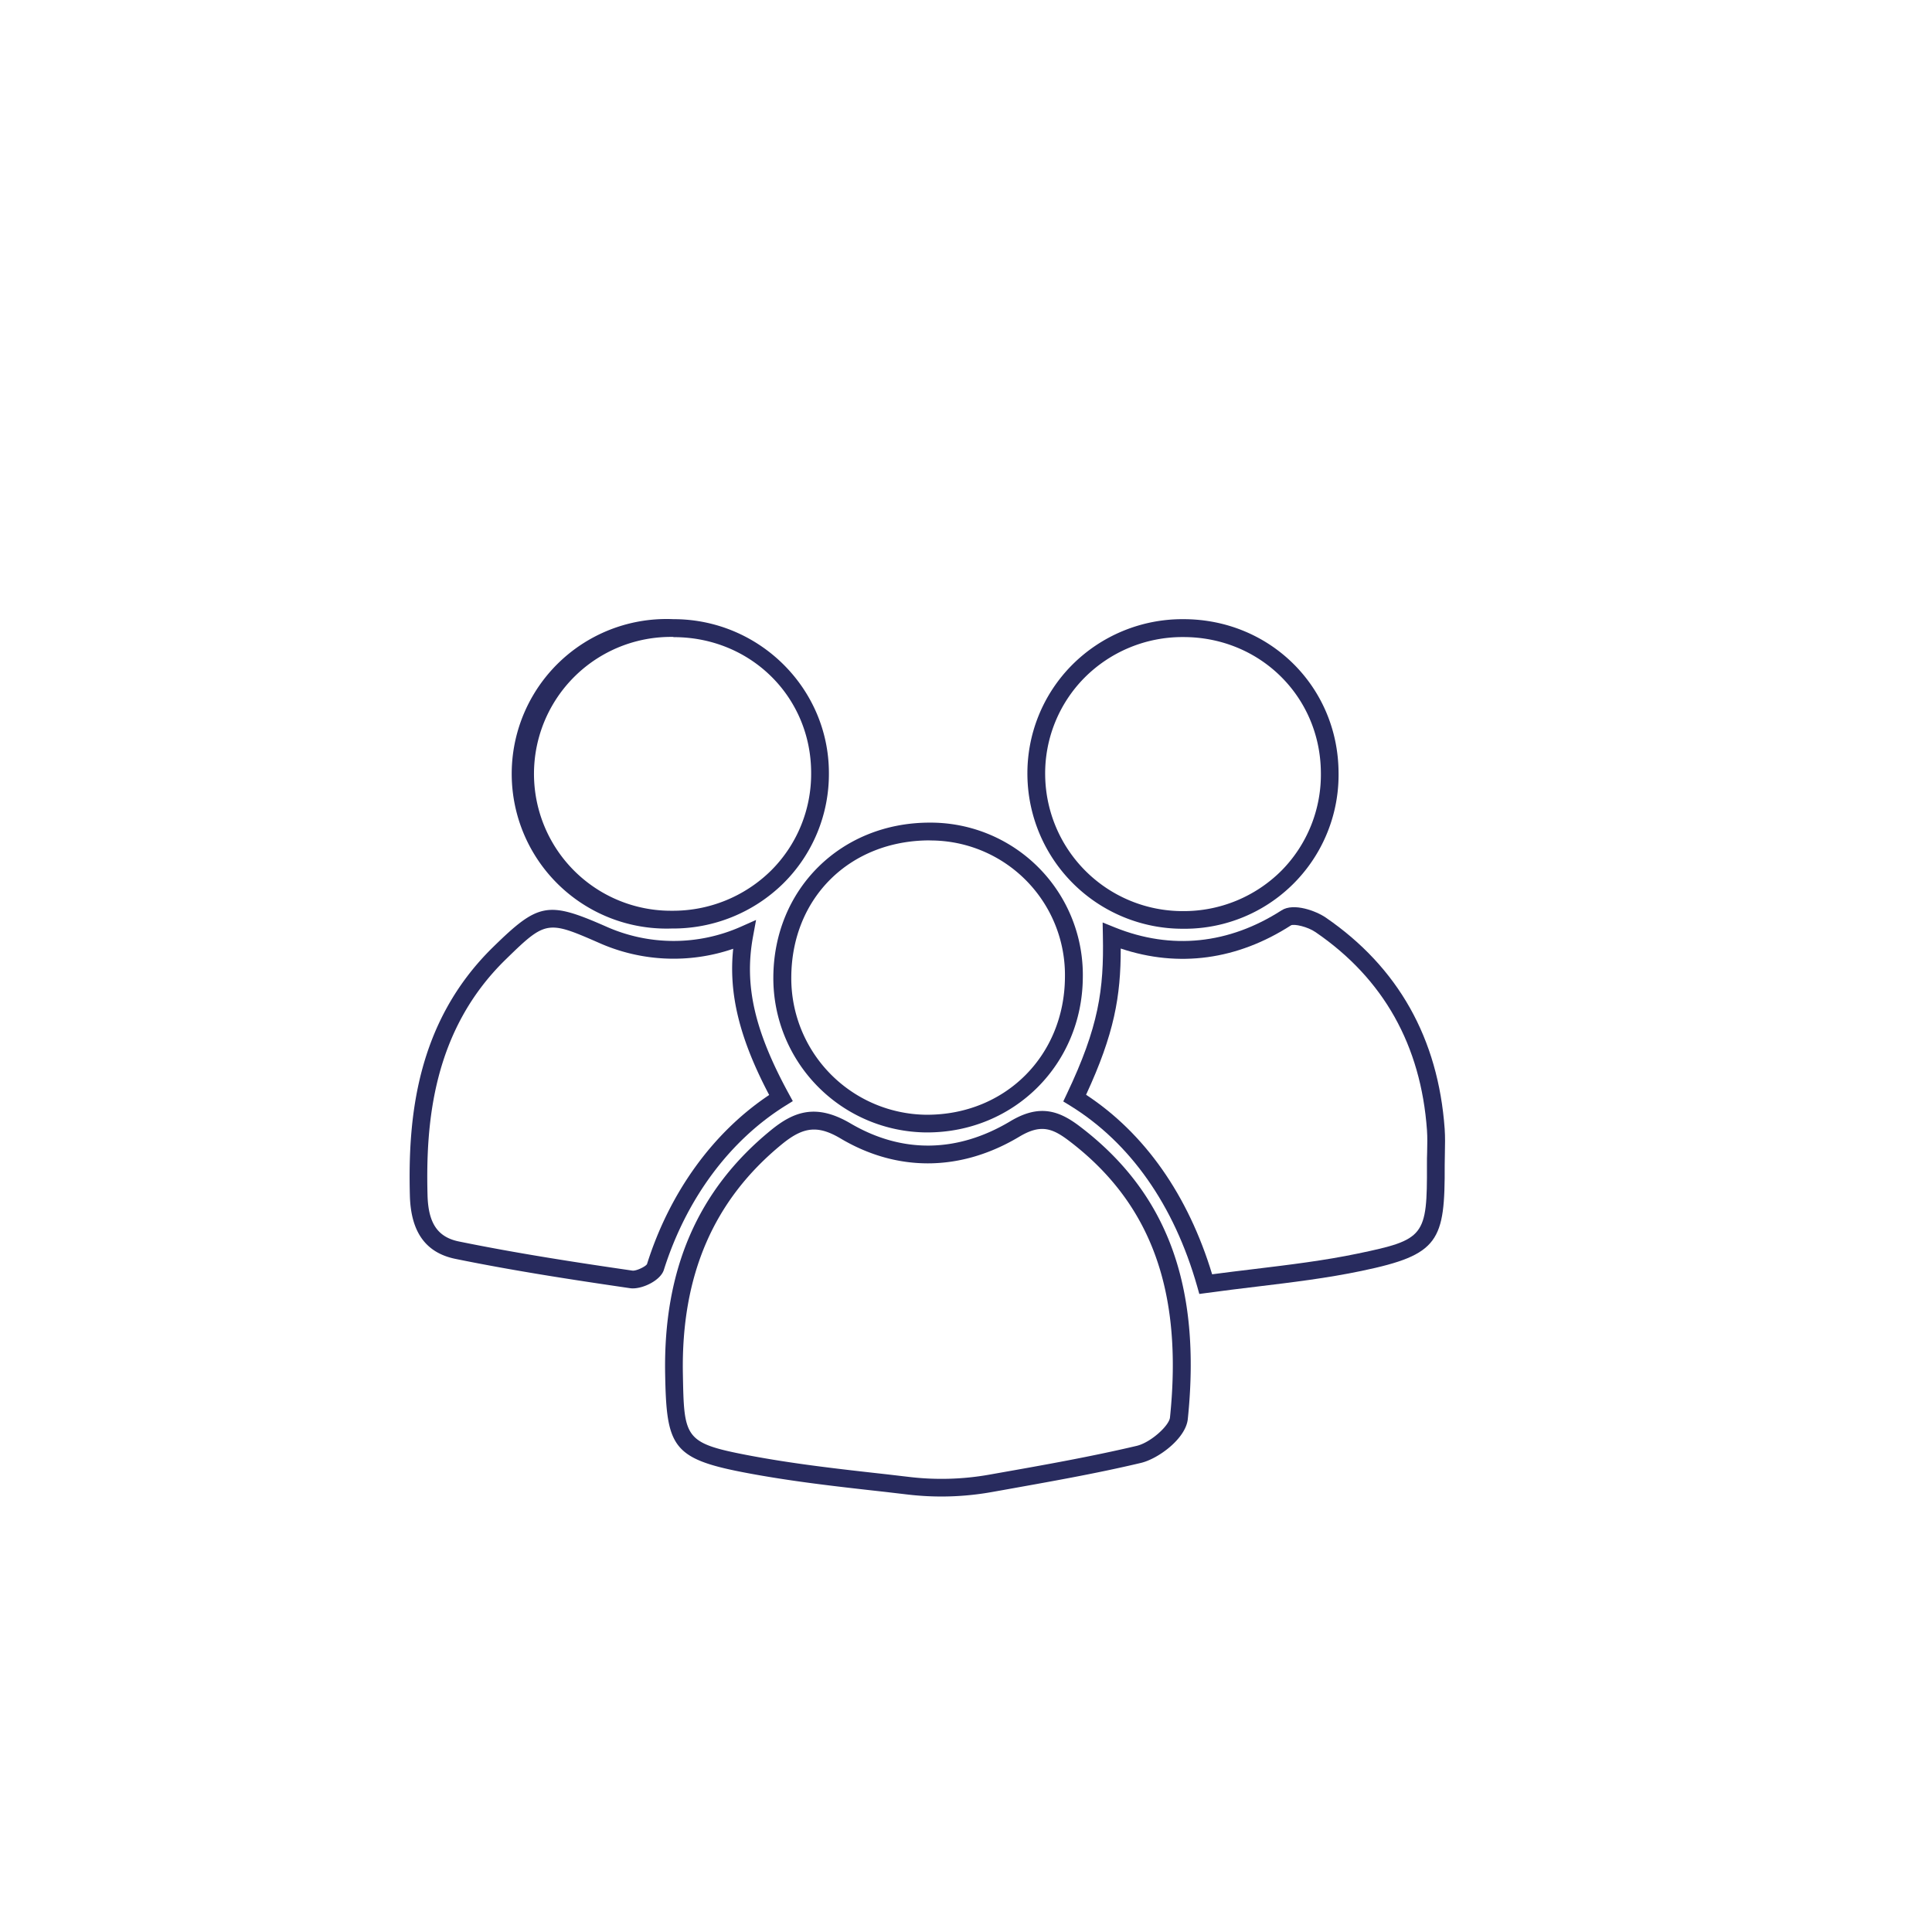 <svg id="Capa_1" data-name="Capa 1" xmlns="http://www.w3.org/2000/svg" viewBox="0 0 711.43 711.43"><defs><style>.cls-1{fill:#282b5e;}</style></defs><path class="cls-1" d="M346.76,551.07a107.75,107.75,0,0,1-12.16-.69l-8.53-1c-18-2-35.07-3.9-52.27-7.21-26.39-5.08-28.39-9.7-28.87-36.23-.69-38.41,12-67.76,38.9-89.72,8.44-6.91,16.66-10,29.34-2.55,19,11.17,39.37,10.89,58.89-.8,10.68-6.41,17.91-3.9,25.47,1.84,32.26,24.46,44.93,58.72,39.86,107.83-.74,7.18-10.83,14.63-17.27,16.16-16.83,4-34.11,7-50.82,10l-4,.71A106.11,106.11,0,0,1,346.76,551.07Zm-47-135.13c-3.79,0-7.39,1.77-11.81,5.38-25.21,20.61-37.14,48.27-36.49,84.54.43,23.56.46,25.48,23.56,29.93,17,3.26,33.86,5.14,51.76,7.13l8.54,1a100.55,100.55,0,0,0,28.79-.87l4-.71c16.62-2.93,33.81-6,50.45-9.92,5.21-1.24,12-7.48,12.27-10.47,4.82-46.61-7-79-37.3-101.95-6.15-4.66-10.43-6.07-18.17-1.44-21.38,12.81-44.66,13.11-65.55.83C306,417.1,302.83,415.94,299.77,415.94Z"/><path class="cls-1" d="M441.63,476.48l-.77-2.73c-8.52-30-24.71-53-46.83-66.63l-2.5-1.53,1.26-2.66c11.84-24.85,13.73-38.6,13.33-58.29l-.09-4.95,4.58,1.85c20.74,8.34,41.93,6.15,61.3-6.32,4.51-2.91,12.83.29,16.27,2.65,26.67,18.3,41.41,44.48,43.8,77.81.21,3,.14,5.92.08,8.78,0,1.49-.07,3-.07,4.46.11,28.15-2,33.11-30.65,39.08-12.72,2.66-25.4,4.19-38.82,5.81-5.89.71-12,1.45-18.07,2.29Zm-41.7-73.35c21.59,14.19,37.58,36.94,46.42,66.11,5.2-.69,10.37-1.32,15.39-1.92,13.27-1.61,25.82-3.12,38.27-5.72,24.59-5.12,25.54-6.34,25.44-32.65,0-1.55,0-3.1.07-4.65.06-2.82.13-5.5-.06-8.15-2.24-31.24-16-55.77-41-72.88-3-2.07-7.9-3.11-9.05-2.54-19.8,12.75-41.39,15.68-62.72,8.55C412.71,366.91,410.31,380.69,399.93,403.13Z"/><path class="cls-1" d="M233,474.43a7,7,0,0,1-1.05-.08c-20.52-3-42.51-6.35-64.22-10.78-10.95-2.24-16.45-9.87-16.8-23.33-.72-27.93,2.1-63.56,30.63-91.48,16.69-16.34,20.17-17,41.44-7.66a61,61,0,0,0,49.74.18l5.67-2.52-1.12,6.1c-3.3,17.92.52,34.7,13.17,57.9l1.48,2.71-2.62,1.63c-20.67,12.87-36.6,34.37-44.88,60.56C243.23,471.37,237.16,474.43,233,474.43ZM203.64,341.57c-5.26,0-9.08,3.58-17.55,11.86-26.72,26.16-29.35,60-28.66,86.64.27,10.38,3.73,15.49,11.57,17.09,21.55,4.4,43.42,7.75,63.85,10.72,1.36.21,4.8-1.43,5.39-2.37,8.33-26.41,24.27-48.47,45-62.3-10.88-20.66-15-37.23-13.25-53.84a67.59,67.59,0,0,1-49.65-2.28C212.29,343.57,207.57,341.57,203.64,341.57Z"/><path class="cls-1" d="M341.38,417H341a56.81,56.81,0,0,1-56.23-57.16h0c.16-32.47,24.91-56.92,57.57-56.92h.12a56.07,56.07,0,0,1,56.27,57C398.52,392,373.36,417,341.38,417Zm1-107.54c-29.44,0-50.89,21.18-51,50.41h0A50.26,50.26,0,0,0,341,410.49h.36c28.79,0,50.6-21.7,50.79-50.63a49.55,49.55,0,0,0-49.75-50.37ZM288,359.88h0Z"/><path class="cls-1" d="M247.34,341.91A57,57,0,1,1,248,228h.28c31.36.13,56.91,25.51,56.95,56.58a56.67,56.67,0,0,1-16.75,40.68,57.87,57.87,0,0,1-41,16.65ZM248,234.54a50.42,50.42,0,1,0-.62,100.83h.06a51.41,51.41,0,0,0,36.44-14.75,50.19,50.19,0,0,0,14.81-36c0-27.95-22.19-49.93-50.44-50H248Z"/><path class="cls-1" d="M435.46,342a57.17,57.17,0,0,1-57.13-56.38,56.56,56.56,0,0,1,16.34-40.65A57.38,57.38,0,0,1,435.76,228h0c31.74,0,56.84,24.7,57.14,56.23A56.69,56.69,0,0,1,435.61,342Zm.3-107.41a50.88,50.88,0,0,0-36.44,15,50.06,50.06,0,0,0-14.45,36,50.62,50.62,0,0,0,50.59,49.91h.13a50.87,50.87,0,0,0,36.39-15,50.33,50.33,0,0,0,14.41-36.16c-.26-27.9-22.49-49.75-50.6-49.75Zm0-3.27h0Z"/></svg>